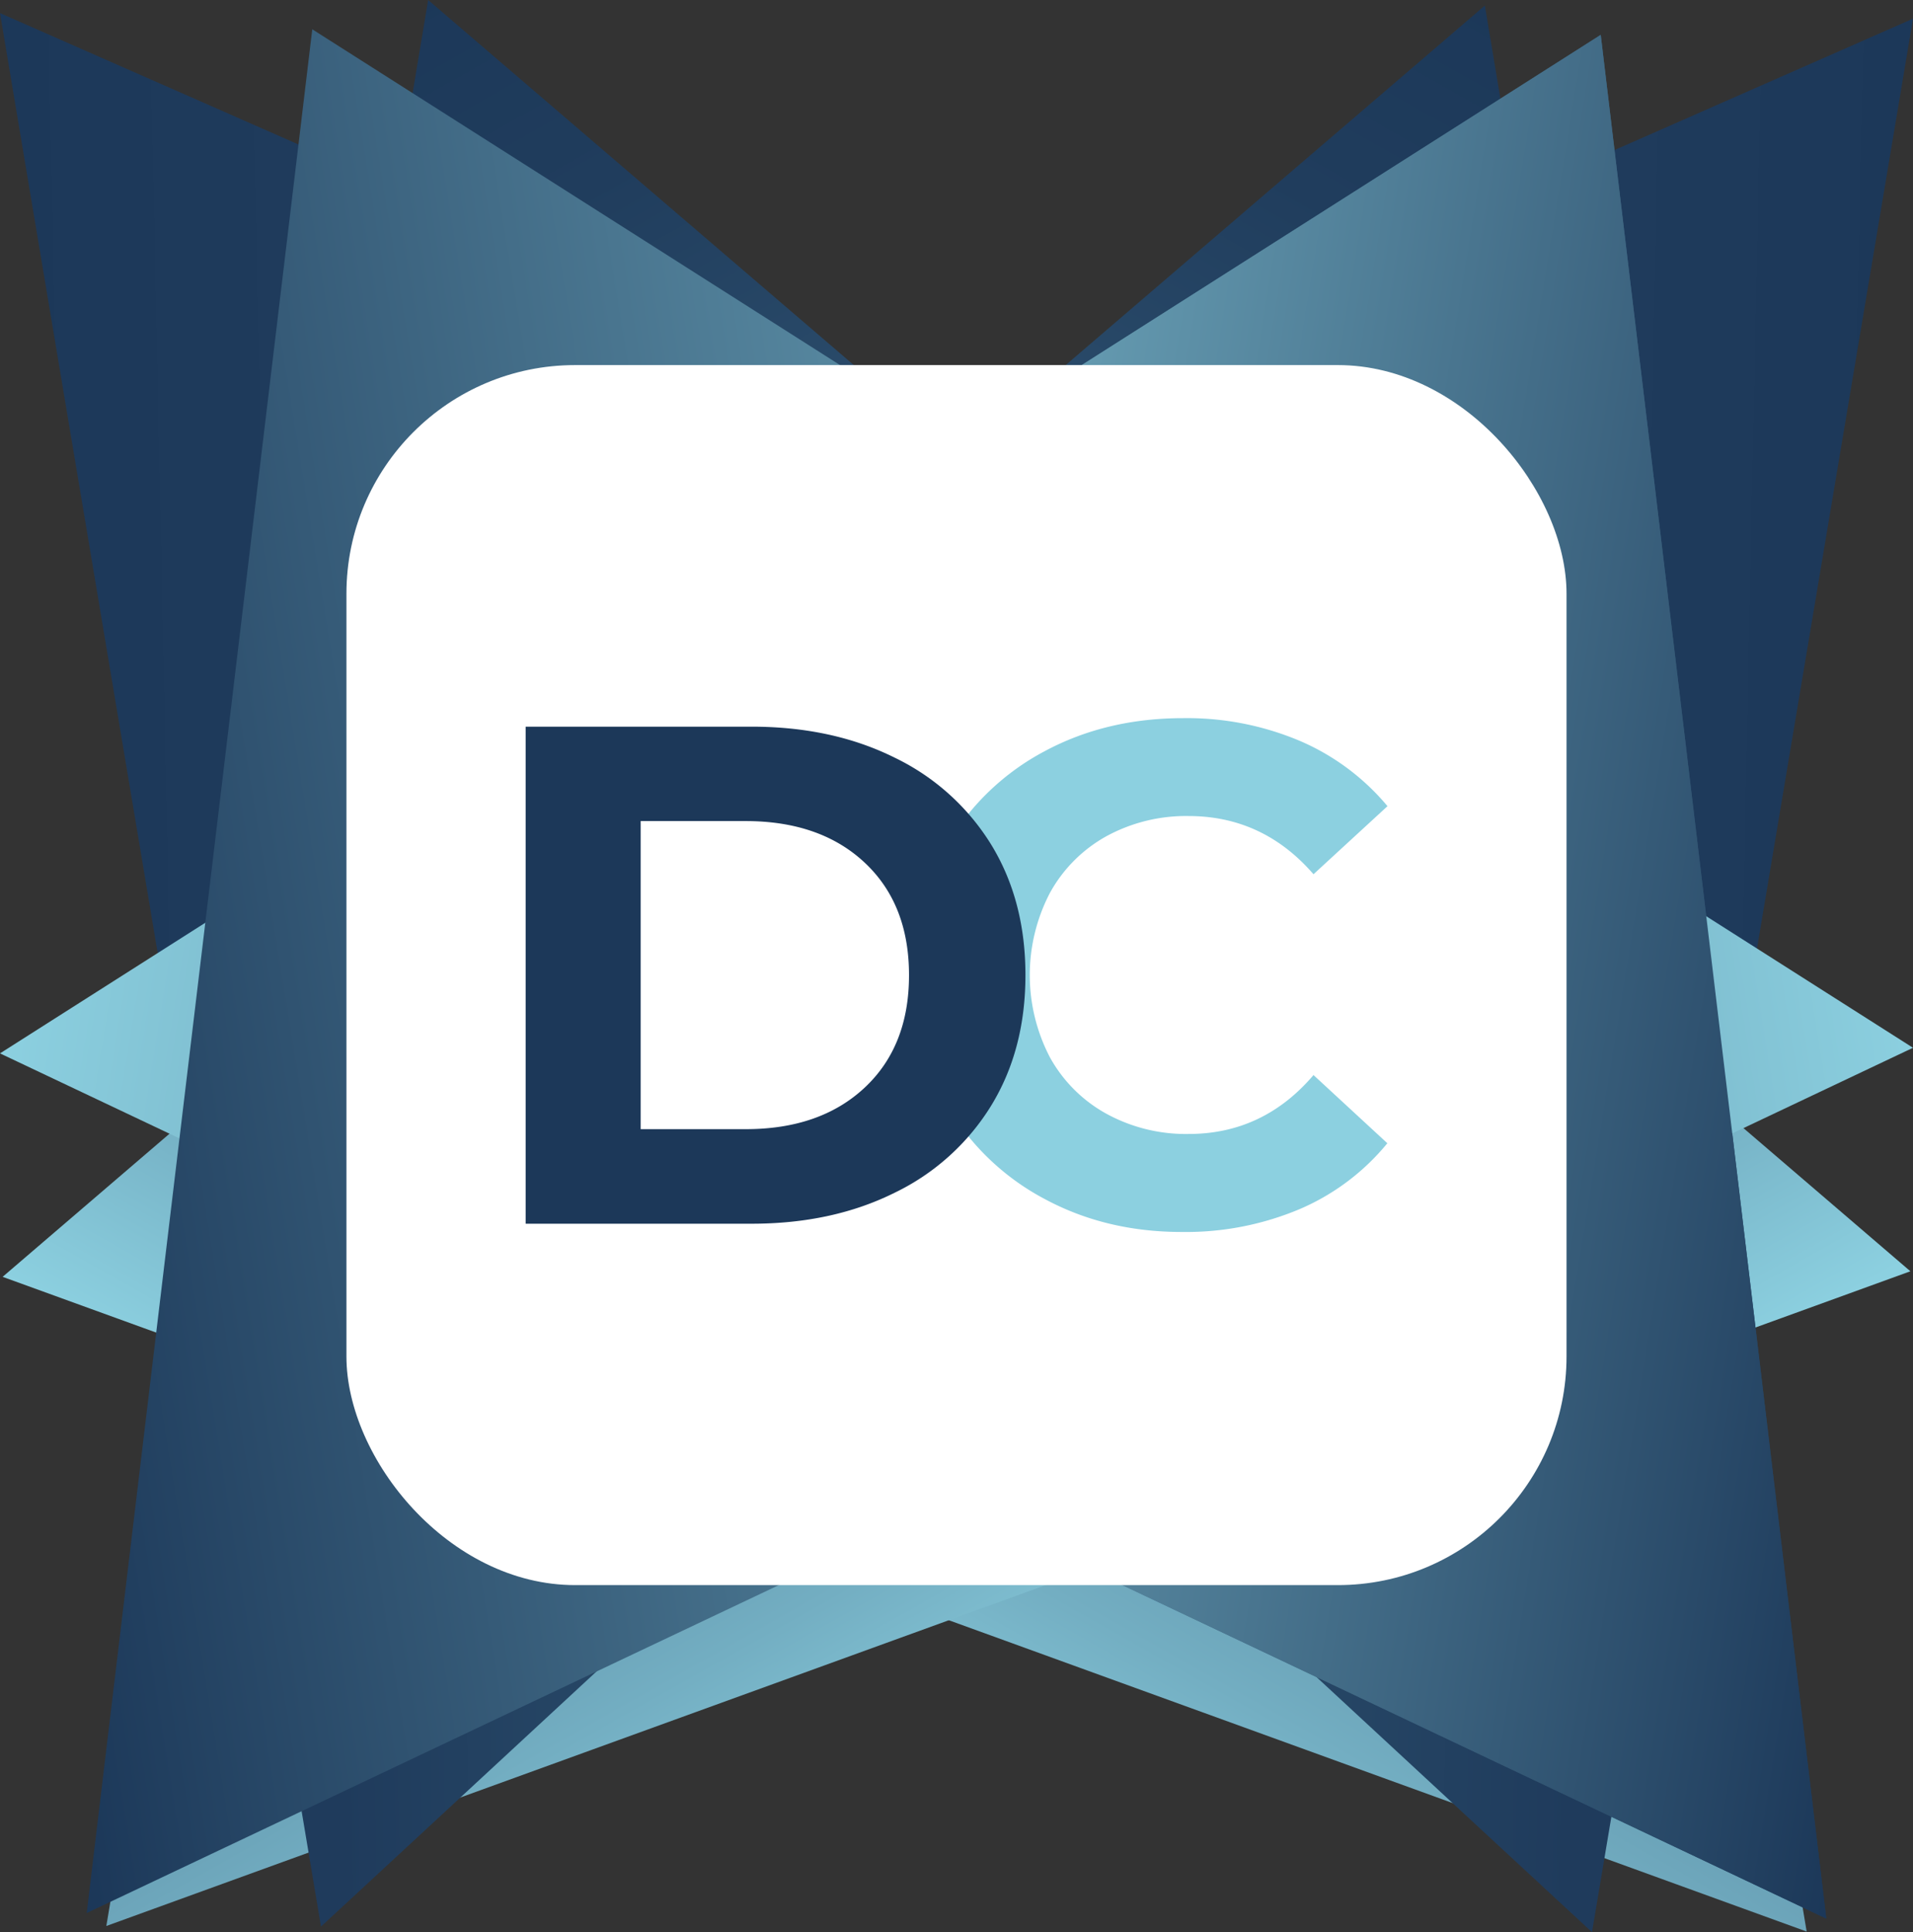 <svg xmlns="http://www.w3.org/2000/svg" xmlns:xlink="http://www.w3.org/1999/xlink" viewBox="0 0 512 517.17"><rect x="0" y="0" width="512" height="517.17" fill="#333333" stroke="none"/><defs><style>.cls-1{fill:url(#Dégradé_sans_nom_37);}.cls-2{fill:url(#Dégradé_sans_nom_3);}.cls-3{fill:url(#Dégradé_sans_nom_37-2);}.cls-4{fill:url(#Dégradé_sans_nom_3-2);}.cls-5{fill:url(#Dégradé_sans_nom_2);}.cls-6{fill:url(#Dégradé_sans_nom_2-2);}.cls-7{fill:url(#Dégradé_sans_nom_2-3);}.cls-8{fill:#fff;}.cls-9{fill:#8cd0e0;}.cls-10{fill:#1c3859;}</style><linearGradient id="Dégradé_sans_nom_37" x1="-2.35" y1="251.75" x2="336.1" y2="251.75" gradientTransform="matrix(0.71, -1.27, 1.24, 0.7, -88.59, 286.93)" gradientUnits="userSpaceOnUse"><stop offset="0" stop-color="#8cd0e0"/><stop offset="0.13" stop-color="#73aec2"/><stop offset="0.33" stop-color="#54849d"/><stop offset="0.51" stop-color="#3c637f"/><stop offset="0.69" stop-color="#2a4b6a"/><stop offset="0.86" stop-color="#203d5d"/><stop offset="1" stop-color="#1c3859"/></linearGradient><linearGradient id="Dégradé_sans_nom_3" x1="173.55" y1="183.15" x2="512" y2="183.15" gradientTransform="matrix(1.27, -0.03, -0.03, 1.43, -137.69, 12.28)" gradientUnits="userSpaceOnUse"><stop offset="0" stop-color="#8cd0e0"/><stop offset="0.07" stop-color="#7bb8cb"/><stop offset="0.21" stop-color="#5e91a8"/><stop offset="0.35" stop-color="#46718c"/><stop offset="0.5" stop-color="#335875"/><stop offset="0.65" stop-color="#264665"/><stop offset="0.81" stop-color="#1f3b5c"/><stop offset="1" stop-color="#1c3859"/></linearGradient><linearGradient id="Dégradé_sans_nom_37-2" x1="193.39" y1="602.02" x2="531.84" y2="602.02" gradientTransform="matrix(-0.71, -1.27, -1.24, 0.7, 1172.59, 286.93)" xlink:href="#Dégradé_sans_nom_37"/><linearGradient id="Dégradé_sans_nom_3-2" x1="624.4" y1="190.99" x2="962.85" y2="190.99" gradientTransform="matrix(-1.27, -0.03, 0.03, 1.43, 1221.69, 12.28)" xlink:href="#Dégradé_sans_nom_3"/><linearGradient id="Dégradé_sans_nom_2" x1="174.39" y1="307.55" x2="524.71" y2="307.55" gradientTransform="matrix(1.45, 0.3, -0.22, 1.36, -166.43, -301.29)" gradientUnits="userSpaceOnUse"><stop offset="0" stop-color="#8cd0e0"/><stop offset="0.43" stop-color="#5d90a7"/><stop offset="1" stop-color="#1c3859"/></linearGradient><linearGradient id="Dégradé_sans_nom_2-2" x1="554.58" y1="221.81" x2="904.9" y2="221.81" gradientTransform="matrix(-1.45, 0.3, 0.22, 1.36, 1250.43, -301.29)" xlink:href="#Dégradé_sans_nom_2"/><linearGradient id="Dégradé_sans_nom_2-3" x1="244.33" y1="307.55" x2="524.71" y2="307.55" xlink:href="#Dégradé_sans_nom_2"/></defs><g id="Calque_2" data-name="Calque 2"><g id="Calque_1-2" data-name="Calque 1"><polygon class="cls-1" points="397.41 1.49 0.7 341.76 483.54 517 397.41 1.49"/><polygon class="cls-2" points="78.87 195.63 512 5 426.09 517.17 78.87 195.63"/><polygon class="cls-3" points="114.59 0 511.3 340.27 28.46 515.51 114.59 0"/><polygon class="cls-4" points="433.13 194.14 0 3.51 85.91 515.67 433.13 194.14"/><polygon class="cls-5" points="428.42 9.33 0 281.95 488.79 513.53 428.42 9.33"/><polygon class="cls-6" points="83.58 7.84 512 280.45 23.21 512.04 83.58 7.84"/><polygon class="cls-7" points="428.42 9.33 117.46 207.2 126.4 341.83 488.79 513.53 428.42 9.33"/><rect class="cls-8" x="92.72" y="97.72" width="326.55" height="326.55" rx="61.2"/><path class="cls-9" d="M279.63,320.94a65.91,65.91,0,0,1-25.84-24.51q-9.4-15.68-9.4-35.43t9.4-35.44a66.05,66.05,0,0,1,25.84-24.51q16.44-8.82,37-8.83a77.57,77.57,0,0,1,31.25,6.08,62.74,62.74,0,0,1,23.47,17.48L351.55,234q-13.5-15.57-33.44-15.58a44.49,44.49,0,0,0-22,5.41A38.58,38.58,0,0,0,281,239,47.6,47.6,0,0,0,281,283a38.43,38.43,0,0,0,15.11,15.1,44.28,44.28,0,0,0,22,5.42q20,0,33.44-15.77L371.31,306a61.6,61.6,0,0,1-23.56,17.67,78.3,78.3,0,0,1-31.35,6.08Q296.06,329.78,279.63,320.94Z"/><path class="cls-10" d="M199.59,302.23q19.95,0,31.83-11.11T243.29,261q0-19-11.87-30.11t-31.83-11.12H171.47v82.46ZM140.69,194.5h60.42q21.66,0,38.29,8.27A61.91,61.91,0,0,1,265.24,226q9.21,15,9.21,35t-9.21,35a61.84,61.84,0,0,1-25.84,23.27q-16.64,8.28-38.29,8.27H140.69Z"/></g></g></svg>